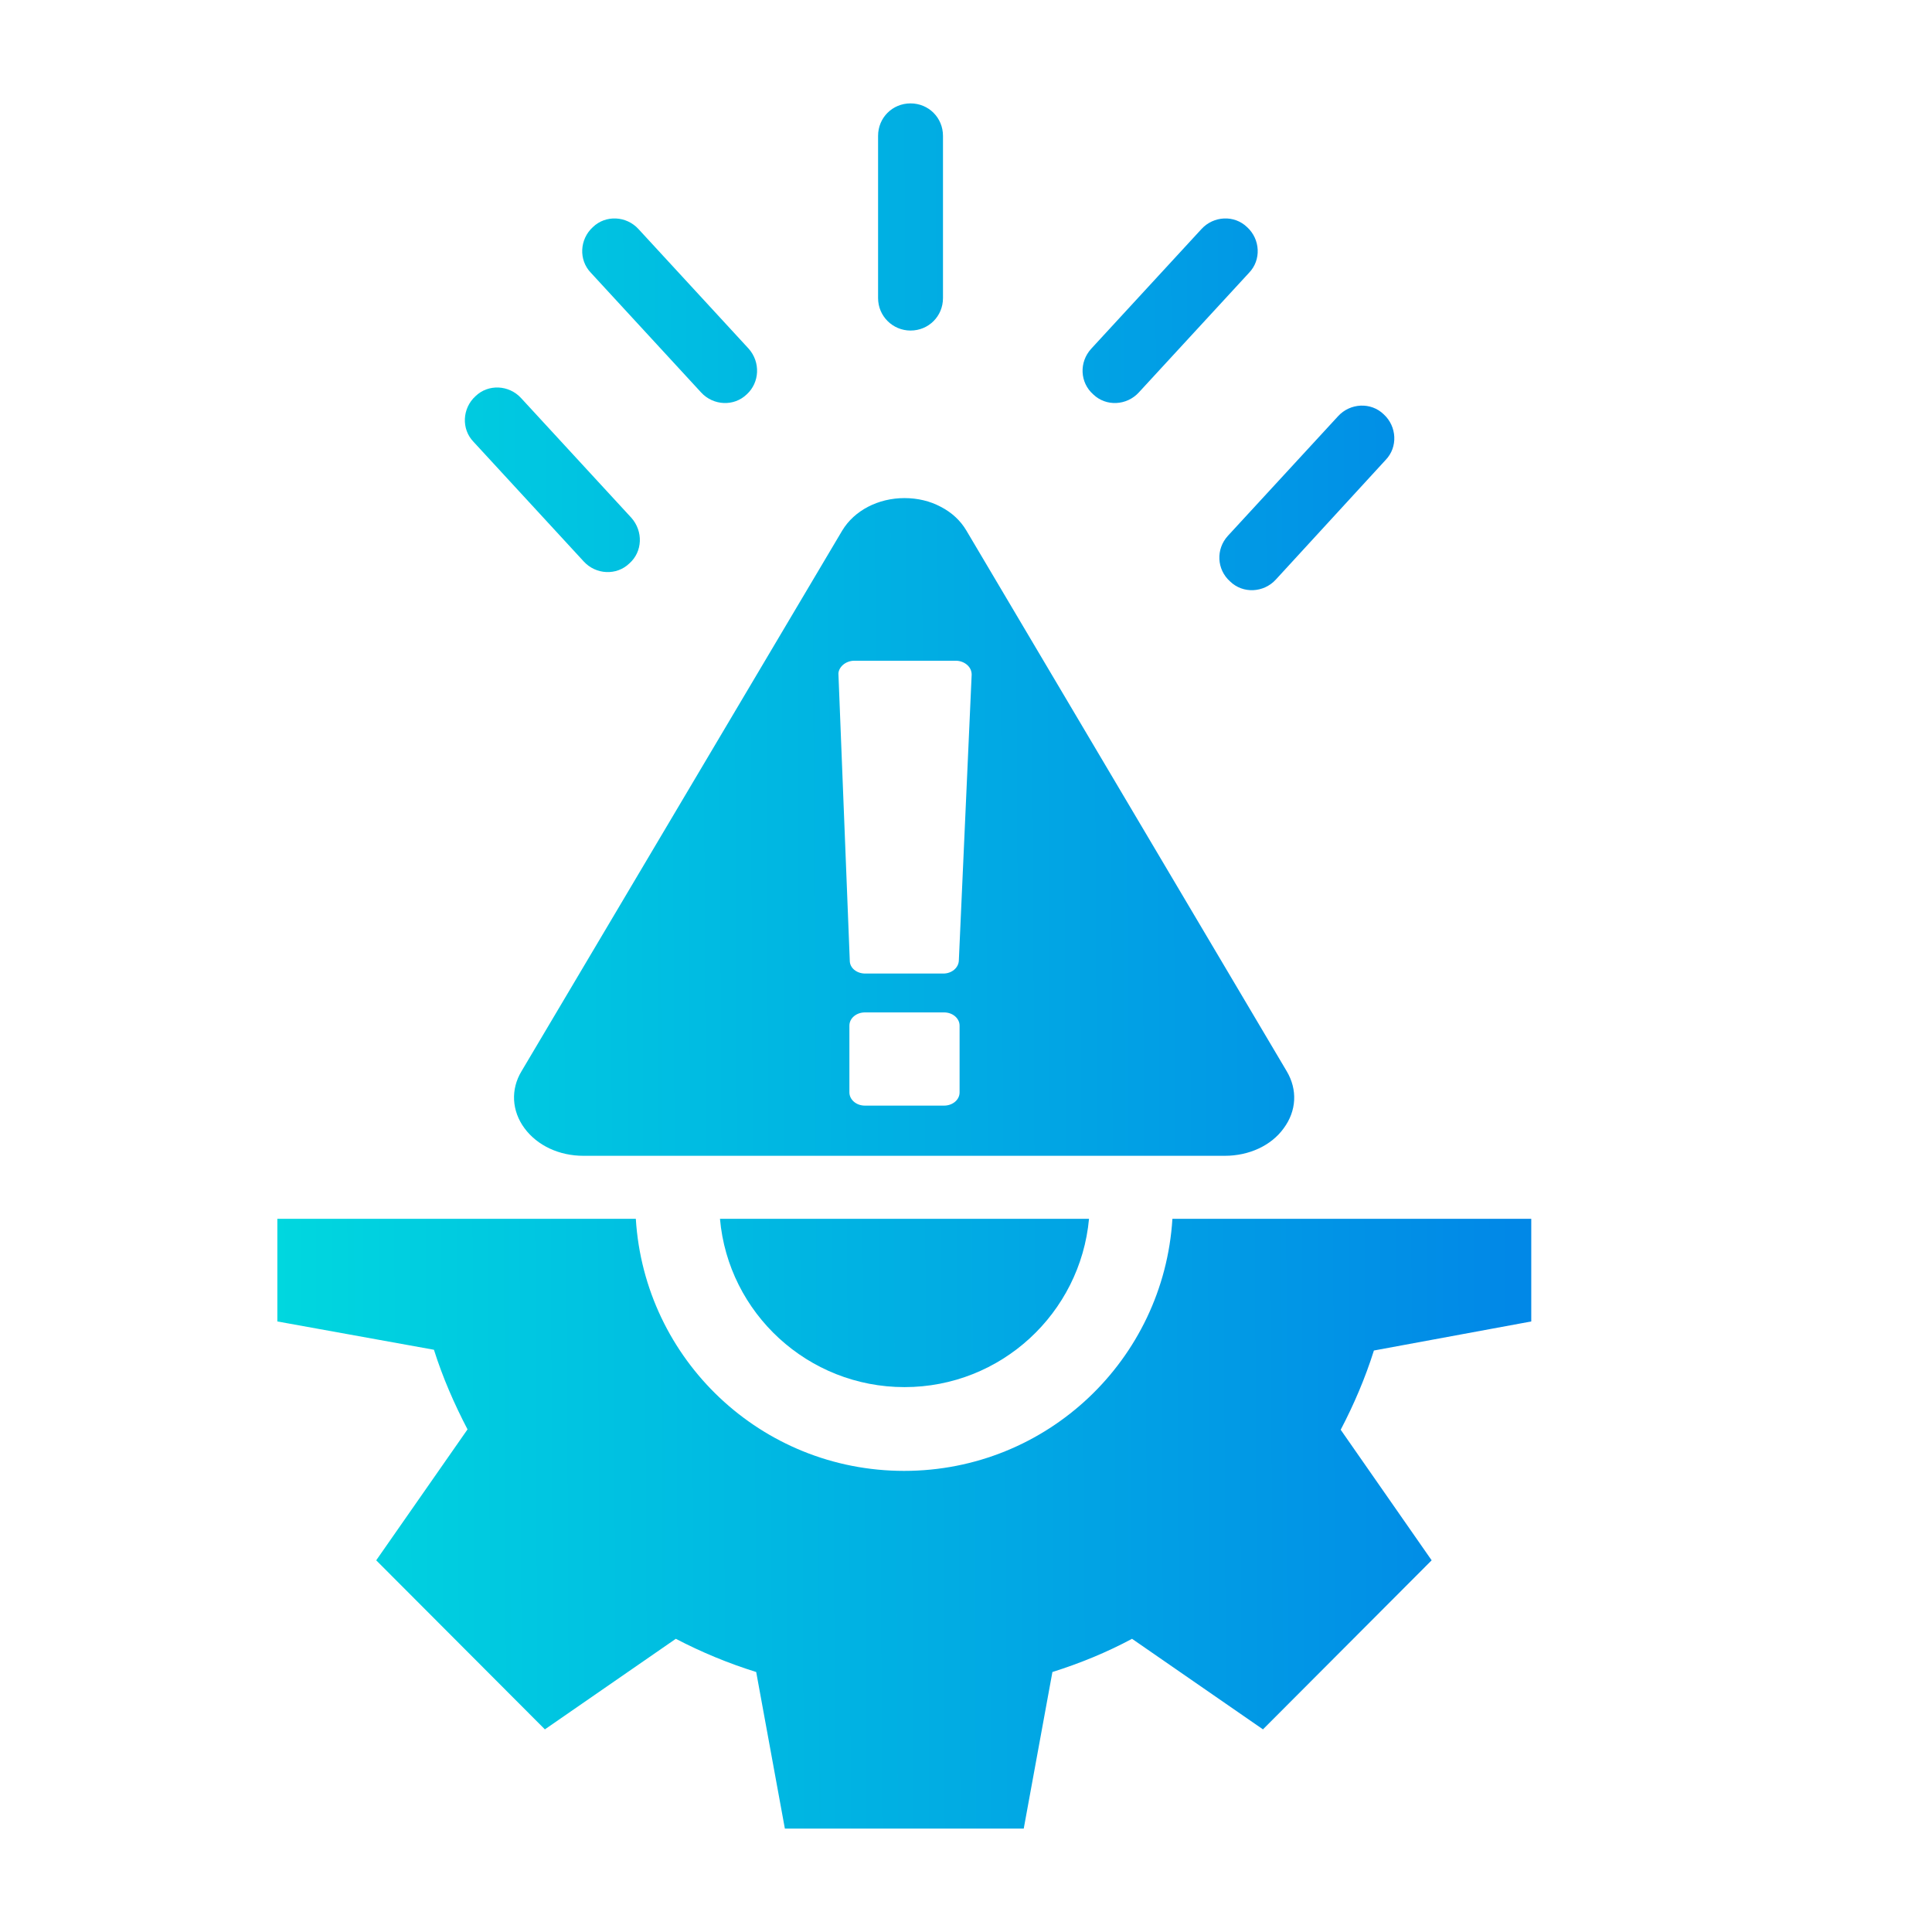 <?xml version="1.0" encoding="utf-8"?>
<!-- Generator: Adobe Illustrator 26.0.0, SVG Export Plug-In . SVG Version: 6.00 Build 0)  -->
<svg version="1.1" id="Layer_1" xmlns="http://www.w3.org/2000/svg" xmlns:xlink="http://www.w3.org/1999/xlink" x="0px" y="0px"
	 viewBox="0 0 512 512" style="enable-background:new 0 0 512 512;" xml:space="preserve">
<style type="text/css">
	.st0{fill:url(#SVGID_1_);}
	.st1{fill:url(#SVGID_00000017479421304953231570000001991685325257785020_);}
	.st2{fill:url(#SVGID_00000160163254313200049530000018196169776431978627_);}
	.st3{fill:url(#SVGID_00000158000941191656871750000004876561092017947548_);}
	.st4{fill:url(#SVGID_00000053536580824162278640000007445493699175010490_);}
	.st5{fill:url(#SVGID_00000087370280217452446520000018100802590622276771_);}
	.st6{fill:url(#SVGID_00000120555692722230378980000011177859839183355036_);}
	.st7{fill:url(#SVGID_00000032640935668237439860000016212620580549417888_);}
</style>
<g>
	<g>
		<g>
			
				<linearGradient id="SVGID_1_" gradientUnits="userSpaceOnUse" x1="72.609" y1="291.745" x2="400.189" y2="293.309" gradientTransform="matrix(1 0 0 -1 0 512)">
				<stop  offset="0" style="stop-color:#00D7DF"/>
				<stop  offset="1" style="stop-color:#0188E7"/>
			</linearGradient>
			<path class="st0" d="M256.1,140.6c-1.6-2.7-3.9-4.8-6.8-6.3c-2.8-1.5-6.1-2.3-9.6-2.3c-7,0-13.3,3.3-16.5,8.6l-85,143.3
				c-2.9,4.8-2.6,10.5,0.8,15.1s9.2,7.3,15.6,7.3h170c6.4,0,12.3-2.7,15.6-7.3c3.4-4.6,3.7-10.2,0.8-15.1L256.1,140.6z M254.3,289.5
				c0,2-1.9,3.5-4.1,3.5h-21c-2.3,0-4.1-1.6-4.1-3.5v-17.7c0-2,1.9-3.5,4.1-3.5h21c2.3,0,4.1,1.6,4.1,3.5V289.5z M254.1,254.6
				c-0.1,1.9-1.9,3.4-4.1,3.4h-20.7c-2.3,0-4.1-1.5-4.1-3.4l-3-75.8c-0.1-0.9,0.4-1.9,1.2-2.6s1.9-1.1,3-1.1h26.9
				c1.1,0,2.2,0.4,3,1.1c0.8,0.7,1.2,1.6,1.2,2.6L254.1,254.6z"/>
		</g>
		<g>
			
				<linearGradient id="SVGID_00000165917237202657411060000013065597542216971920_" gradientUnits="userSpaceOnUse" x1="73.758" y1="107.727" x2="401.339" y2="109.291" gradientTransform="matrix(1 0 0 -1 0 512)">
				<stop  offset="0" style="stop-color:#00D7DF"/>
				<stop  offset="1" style="stop-color:#0188E7"/>
			</linearGradient>
			<path style="fill:url(#SVGID_00000165917237202657411060000013065597542216971920_);" d="M405.8,350.2V323h-95.1
				c-2.3,37.3-33.2,66.8-71.1,66.8s-68.8-29.5-71.1-66.8H73.5v27.2l41.5,7.5c2.3,7.3,5.4,14.4,8.9,21.1l-24.2,34.7l44.7,44.8
				l34.7-24c6.7,3.5,13.9,6.5,21.3,8.8l7.6,41.5h63.3l7.6-41.5c7.3-2.3,14.4-5.2,21.1-8.8l34.7,24l44.7-44.8l-24.1-34.6
				c3.5-6.7,6.5-13.7,8.8-21L405.8,350.2z"/>
		</g>
		
			<linearGradient id="SVGID_00000158735561605487170350000014033428133428318138_" gradientUnits="userSpaceOnUse" x1="73.209" y1="166" x2="400.789" y2="167.563" gradientTransform="matrix(1 0 0 -1 0 512)">
			<stop  offset="0" style="stop-color:#00D7DF"/>
			<stop  offset="1" style="stop-color:#0188E7"/>
		</linearGradient>
		<path style="fill:url(#SVGID_00000158735561605487170350000014033428133428318138_);" d="M288.6,323c-2.3,25-23.3,44.6-48.9,44.6
			c-25.6,0-46.7-19.6-48.9-44.6H288.6z"/>
	</g>
	<g>
		
			<linearGradient id="SVGID_00000141418069871173790630000002319671801796623796_" gradientUnits="userSpaceOnUse" x1="72.167" y1="384.41" x2="399.747" y2="385.974" gradientTransform="matrix(1 0 0 -1 0 512)">
			<stop  offset="0" style="stop-color:#00D7DF"/>
			<stop  offset="1" style="stop-color:#0188E7"/>
		</linearGradient>
		<path style="fill:url(#SVGID_00000141418069871173790630000002319671801796623796_);" d="M167.3,137.2l-29.2-31.7
			c-3.2-3.5-8.7-3.8-12.1-0.5l0,0c-3.5,3.2-3.8,8.7-0.5,12.1l29.2,31.7c3.2,3.5,8.7,3.8,12.1,0.5l0,0
			C170.3,146.2,170.5,140.8,167.3,137.2z"/>
		
			<linearGradient id="SVGID_00000167370523527230970850000006347819707967809930_" gradientUnits="userSpaceOnUse" x1="71.954" y1="429.059" x2="399.534" y2="430.623" gradientTransform="matrix(1 0 0 -1 0 512)">
			<stop  offset="0" style="stop-color:#00D7DF"/>
			<stop  offset="1" style="stop-color:#0188E7"/>
		</linearGradient>
		<path style="fill:url(#SVGID_00000167370523527230970850000006347819707967809930_);" d="M198.4,92.4l-29.2-31.7
			c-3.2-3.5-8.7-3.8-12.1-0.5l0,0c-3.5,3.2-3.8,8.7-0.5,12.1l29.2,31.7c3.2,3.5,8.7,3.8,12.1,0.5l0,0
			C201.3,101.4,201.6,96,198.4,92.4z"/>
		
			<linearGradient id="SVGID_00000116933320218286499270000003438057077760834207_" gradientUnits="userSpaceOnUse" x1="71.957" y1="428.426" x2="399.537" y2="429.99" gradientTransform="matrix(1 0 0 -1 0 512)">
			<stop  offset="0" style="stop-color:#00D7DF"/>
			<stop  offset="1" style="stop-color:#0188E7"/>
		</linearGradient>
		<path style="fill:url(#SVGID_00000116933320218286499270000003438057077760834207_);" d="M289.2,92.4l29.2-31.7
			c3.2-3.5,8.7-3.8,12.1-0.5l0,0c3.5,3.2,3.8,8.7,0.5,12.1l-29.2,31.7c-3.2,3.5-8.7,3.8-12.1,0.5l0,0
			C286.2,101.4,285.9,96,289.2,92.4z"/>
		
			<linearGradient id="SVGID_00000154395837470332787190000005053613928399724171_" gradientUnits="userSpaceOnUse" x1="71.836" y1="453.694" x2="399.416" y2="455.258" gradientTransform="matrix(1 0 0 -1 0 512)">
			<stop  offset="0" style="stop-color:#00D7DF"/>
			<stop  offset="1" style="stop-color:#0188E7"/>
		</linearGradient>
		<path style="fill:url(#SVGID_00000154395837470332787190000005053613928399724171_);" d="M232.7,79V36c0-4.8,3.8-8.6,8.6-8.6l0,0
			c4.8,0,8.6,3.8,8.6,8.6v43c0,4.8-3.8,8.6-8.6,8.6l0,0C236.6,87.6,232.7,83.8,232.7,79z"/>
		
			<linearGradient id="SVGID_00000120529177217515857800000017059911679830040200_" gradientUnits="userSpaceOnUse" x1="72.194" y1="378.687" x2="399.774" y2="380.251" gradientTransform="matrix(1 0 0 -1 0 512)">
			<stop  offset="0" style="stop-color:#00D7DF"/>
			<stop  offset="1" style="stop-color:#0188E7"/>
		</linearGradient>
		<path style="fill:url(#SVGID_00000120529177217515857800000017059911679830040200_);" d="M325.4,142l29.2-31.7
			c3.2-3.5,8.7-3.8,12.1-0.5l0,0c3.5,3.2,3.8,8.7,0.5,12.1l-29.1,31.7c-3.2,3.5-8.7,3.8-12.1,0.5l0,0
			C322.4,150.9,322.2,145.5,325.4,142z"/>
	</g>
</g>
</svg>
